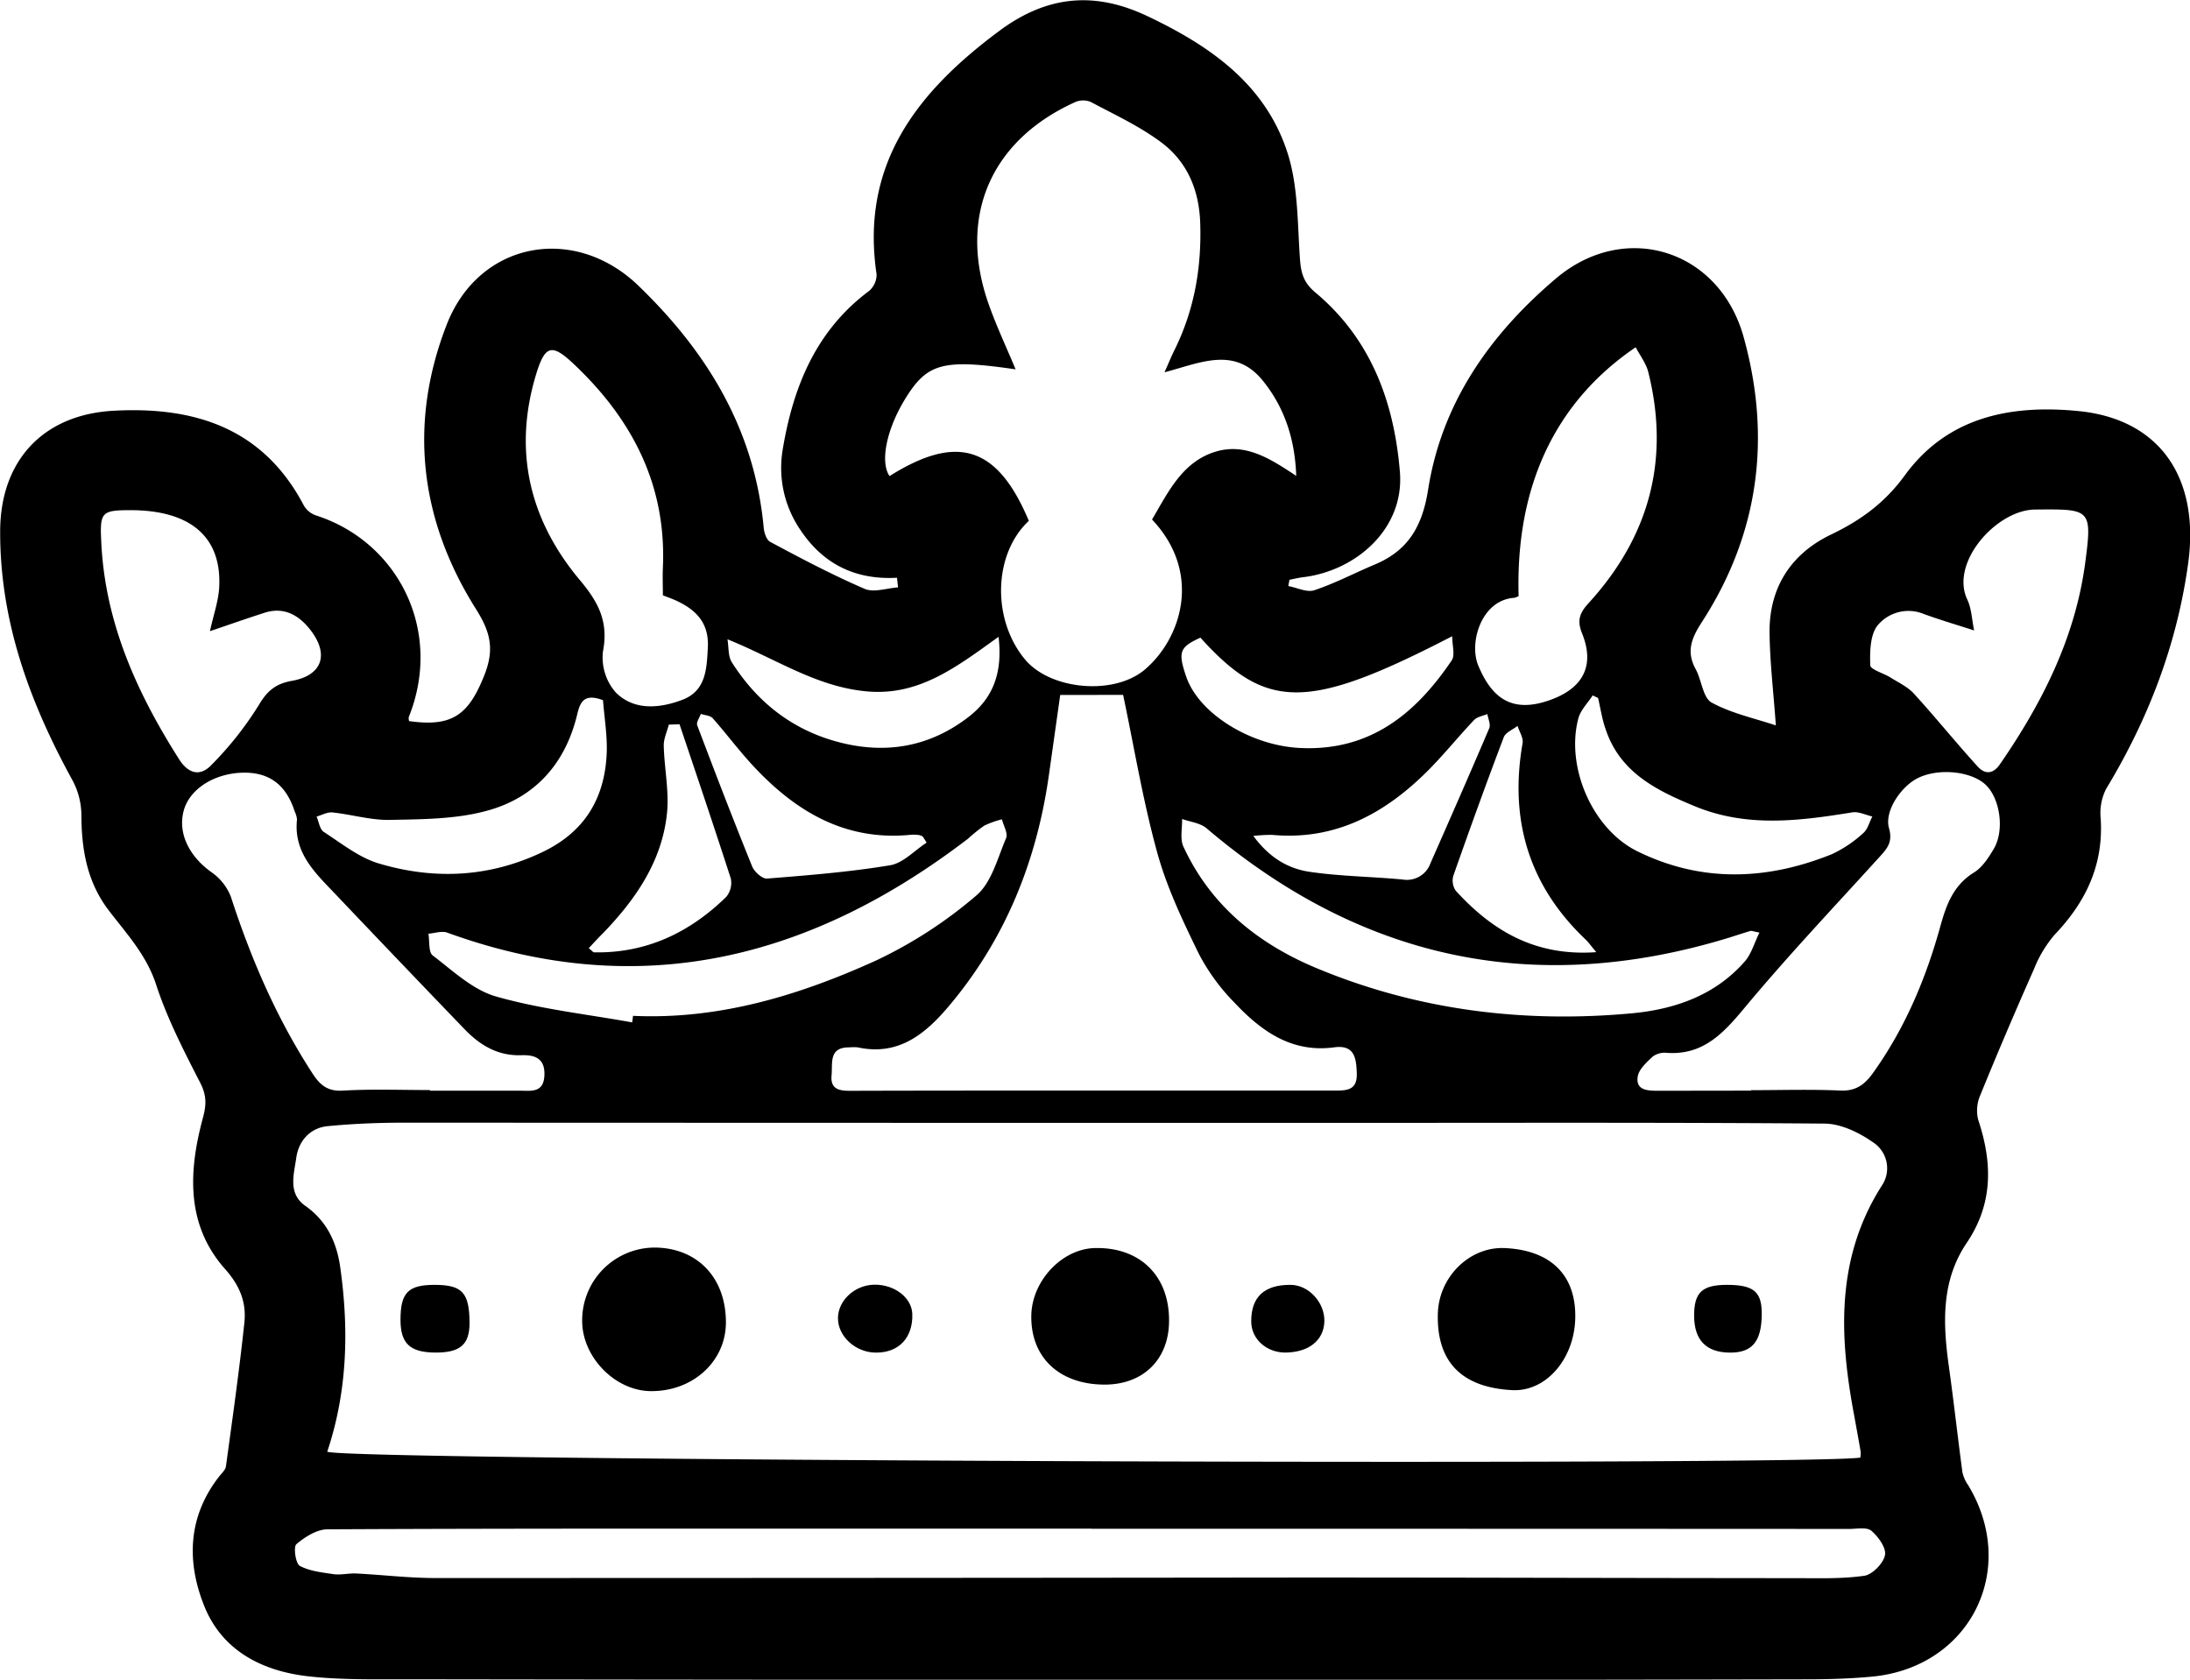 <svg viewBox="0 0 524.94 402.66">
  <path style="fill:currentColor" d="M377.81,375.25q-15.06.84-23.27-11.63a26.31,26.31,0,0,1-4.13-19.08c2.49-15,7.92-28.48,20.65-38a5.2,5.2,0,0,0,1.86-4c-3.95-26.46,9.76-43.8,29.45-58.41,11.29-8.38,22.67-9.57,35.42-3.53,15.07,7.14,28.3,16.32,33.61,32.75,2.59,8,2.39,17,3,25.51.24,3.36.88,5.65,3.68,8,13.32,11.12,18.89,26.25,20.27,43,1.13,13.7-10.57,23.74-23.19,25.26-1.1.13-2.19.41-3.28.62l-.28,1.5c2.1.39,4.48,1.6,6.25,1,5-1.67,9.69-4.15,14.55-6.19,8-3.37,11.35-9.19,12.73-18,3.28-20.74,14.81-37.13,30.61-50.52,16.48-14,39.15-7,45,14,6.7,24.11,3.71,47.16-10,68.34-2.48,3.83-3.81,7.05-1.49,11.29,1.44,2.63,1.72,6.83,3.81,8,4.73,2.6,10.26,3.76,15.41,5.49-.59-8.21-1.43-15.2-1.51-22.19-.12-10.83,5.13-18.95,14.71-23.55,7.14-3.42,12.89-7.6,17.7-14.19,10.15-13.94,25.17-17,41.38-15.45,19.6,1.81,29.43,15.85,26.53,36.68-2.71,19.43-9.54,37.22-19.65,53.92a12.82,12.82,0,0,0-1.3,7.05c.72,11.07-3.5,20-11,27.86a29.07,29.07,0,0,0-5,8.31q-6.66,15-12.86,30.2a9.24,9.24,0,0,0-.51,5.86c3.44,10.31,3.63,20.11-2.74,29.55-6.2,9.17-5.71,19.44-4.25,29.82,1.17,8.37,2.09,16.77,3.22,25.15a8.41,8.41,0,0,0,1.37,3.1c12.23,20.21.47,43.71-23.08,45.91-5.1.48-10.25.63-15.38.64q-58.89.13-117.78.15-109,0-218.09-.16c-7.9,0-15.87.17-23.7-.73-10.93-1.27-20.45-6.13-24.74-16.76s-4-21.47,3.54-31.12c.61-.78,1.51-1.57,1.63-2.45,1.57-11.45,3.19-22.89,4.41-34.38.52-4.82-1-8.83-4.61-12.89-9.45-10.64-8.77-23.48-5.32-36.27.85-3.12.9-5.37-.63-8.36-3.94-7.67-7.94-15.44-10.6-23.6-2.33-7.12-7.09-12.18-11.37-17.79-5.19-6.81-6.53-14.66-6.53-23a17.92,17.92,0,0,0-2.21-8.29c-10.21-18.62-17.34-38.05-17.26-59.64.06-16.8,10.23-27.87,27.12-28.81,19.42-1.08,35.91,4.1,45.67,22.71a5.44,5.44,0,0,0,2.91,2.38c19.71,6.33,30.52,27.62,22.26,48.3-.11.27,0,.65.05,1,10.33,1.47,14.25-1.48,18-10.88,2.47-6.16,1.64-10.27-1.93-15.93-13.47-21.35-16.28-44.44-7.06-68.19,7.75-20,30.62-24.22,46-9.34,16.58,16,27.84,34.59,30,58,.11,1.19.66,2.9,1.54,3.37,7.46,4,14.92,7.93,22.66,11.27,2.2.95,5.29-.17,8-.35ZM241.24,584.75c3.62,2.2,354.27,3.42,367.48,1.42a6.53,6.53,0,0,0,.07-1.46c-.47-2.79-1-5.57-1.49-8.34-3.64-19.19-4.55-38,6.62-55.47a7.42,7.42,0,0,0-2.12-10.29c-3.34-2.35-7.71-4.48-11.66-4.51-39.92-.31-79.85-.16-119.77-.17q-110.3,0-220.6-.05c-6.13,0-12.29.24-18.39.83-4.29.41-7,3.57-7.56,7.57s-2.06,8.57,2.15,11.53c5.2,3.65,7.55,8.81,8.38,14.71C246.47,555.49,246.07,570.34,241.24,584.75ZM441.93,326c.94-2.11,1.6-3.74,2.38-5.31,4.76-9.6,6.53-19.75,6.18-30.44-.25-8-3.15-14.81-9.47-19.47-5.14-3.81-11.08-6.56-16.77-9.59a4.76,4.76,0,0,0-3.65,0c-20.38,9.17-28.26,27.48-20.8,48.52,1.85,5.24,4.24,10.29,6.44,15.58-17.38-2.53-21.17-1.51-26.42,7-4.52,7.35-6.12,15.17-3.8,18.59,16.26-10.23,25.88-7.15,33.39,10.73-8.5,7.92-8.92,23.61-.91,33.23,6.07,7.28,21.29,8.73,28.74,2.4,8.67-7.37,13.86-23.08,1.7-35.95,3.86-6.54,7.27-13.85,15.22-16.26,7.21-2.19,13.22,1.73,19.34,5.8-.28-8.61-2.74-16.42-8.15-23C458.63,319.71,450.35,323.79,441.93,326Zm-25,77.35-2.7,19.14c-2.92,20.69-10.45,39.41-24,55.46-5.61,6.65-12.08,12-21.81,9.88a10.15,10.15,0,0,0-2,0c-5.07-.06-4,3.82-4.3,6.77-.29,3.37,2,3.65,4.56,3.64q21.19-.06,42.39-.05,36.92,0,73.82,0c3,0,5.26-.23,5.13-4.15-.12-3.71-.57-6.87-5.41-6.22-10.22,1.38-17.53-3.92-23.93-10.74a48.77,48.77,0,0,1-8.49-11.62c-3.84-7.87-7.69-15.92-10-24.31-3.43-12.43-5.52-25.22-8.18-37.82Zm7.51,199.85H370.54c-43.07,0-86.14-.05-129.21.16-2.56,0-5.42,1.81-7.48,3.56-.76.64-.19,4.66.81,5.2,2.38,1.29,5.37,1.58,8.15,2,1.75.23,3.59-.26,5.38-.17,6.3.32,12.6,1.09,18.9,1.09q104,0,208-.12c39.4,0,78.81.13,118.21.15,5.48,0,11,.2,16.4-.58,1.94-.29,4.54-3,4.93-4.94.34-1.73-1.61-4.44-3.27-5.84-1.12-.94-3.51-.44-5.33-.44Q515.23,603.22,424.42,603.23Zm158.09-105v-.11c7.14,0,14.29-.23,21.42.09,3.71.17,5.83-1.46,7.79-4.19,7.64-10.66,12.65-22.53,16.13-35.08,1.43-5.18,3.11-9.93,8.09-13,2-1.23,3.49-3.55,4.74-5.66,2.53-4.27,1.62-11.5-1.57-15s-11.18-4.51-16.39-2.09c-4.16,1.92-8.32,8-7.15,12.11.93,3.27-.36,4.81-2.18,6.81-10.94,12.05-22.15,23.89-32.55,36.4-5.09,6.11-9.92,11.26-18.54,10.66A4.82,4.82,0,0,0,559,490c-1.48,1.38-3.36,3.05-3.64,4.83-.51,3.25,2.3,3.4,4.74,3.4Zm-316.68-.13v.14c7.15,0,14.3,0,21.45,0,2.73,0,5.88.67,6-3.83.12-4.13-2.62-4.77-5.53-4.67-5.66.19-9.91-2.4-13.59-6.21q-15.4-16-30.67-32.08c-4.85-5.14-10.4-10-9.52-18.2a5.26,5.26,0,0,0-.54-1.91c-2.06-6.44-6.11-9.47-12.46-9.33-6.85.16-12.73,3.92-14.14,9.05-1.49,5.42,1.26,11,6.71,14.86a12.77,12.77,0,0,1,4.59,5.86c4.84,14.92,11,29.18,19.58,42.37,1.76,2.69,3.54,4.28,7.17,4.08C251.86,497.79,258.86,498.06,265.83,498.06Zm261-118.45a4.24,4.24,0,0,1-1.09.44c-7.86.52-10.91,10.72-8.63,16.21,3.32,8,8.25,11.54,17.31,8.26,7.89-2.86,10.69-8.25,7.56-16-1.29-3.19-.45-5,1.68-7.3,14.48-15.91,19.47-34.38,14.19-55.37-.52-2-1.92-3.85-3-5.86C540.46,329.77,525.89,347.42,526.81,379.61Zm-205.16-.17c0-2.24-.09-4.39,0-6.54.91-19.88-7.37-35.73-21.47-49-5.15-4.84-6.78-4.4-8.89,2.49-5.61,18.39-1.62,35,10.47,49.42,4.5,5.36,6.89,10,5.53,17.1a12.7,12.7,0,0,0,3.08,9.84c4.4,4.39,10.52,3.82,16,1.73,5.6-2.15,5.79-7.34,6.06-12.54.29-5.78-2.71-8.91-7.4-11.13C324,380.31,322.89,379.94,321.65,379.44Zm-7.36,102.39.21-1.57c20.65.95,39.87-4.92,58.26-13.27a106.63,106.63,0,0,0,24-15.56c3.68-3.09,5.12-9,7.16-13.77.49-1.15-.63-3-1-4.51a22,22,0,0,0-4.24,1.52,37.85,37.85,0,0,0-3.88,3.12C357.08,466.71,316,477.06,270,460.32c-1.3-.47-3,.15-4.51.26.31,1.78,0,4.39,1,5.19,4.83,3.67,9.63,8.27,15.21,9.86C292.32,478.66,303.41,479.87,314.29,481.83Zm270.25-21.52c-1.58-.3-1.93-.48-2.2-.4-1.75.51-3.48,1.1-5.22,1.64-46.54,14.22-88.18,5.2-125.16-26.26-1.5-1.27-3.88-1.51-5.86-2.22.07,2.22-.54,4.76.32,6.62,6.46,14,17.7,23.15,31.59,29,24.39,10.24,50,13.39,76.17,10.94,10.26-1,19.87-4.39,26.93-12.55C582.64,465.28,583.32,462.78,584.54,460.31ZM213.12,388.06c.86-3.95,2.07-7.27,2.23-10.65.57-12-6.94-18.36-21.29-18.36-6.89,0-7.33.51-7,7.33.83,19.38,8.44,36.28,18.65,52.35,2.38,3.75,5.19,4,7.61,1.56a81,81,0,0,0,11.58-14.63c2-3.37,4.06-5,7.78-5.68,7.17-1.24,9.11-6.12,4.69-12-2.71-3.6-6.36-5.92-11.25-4.31C222,385,217.94,386.42,213.12,388.06ZM636,387.88c-4.42-1.42-8.36-2.58-12.22-4a9.61,9.61,0,0,0-10.89,2.75c-1.84,2.27-1.9,6.36-1.79,9.61,0,1,3.21,1.89,4.87,2.94,1.93,1.21,4.12,2.23,5.61,3.87,5.21,5.71,10.07,11.75,15.28,17.47,1.6,1.76,3.57,2,5.33-.57,10.1-14.65,18-30.24,20.41-48.11,1.75-13.18,1.36-13.06-12-12.94-9.2.07-20.47,12.69-16.24,21.59C635.39,382.66,635.44,385.25,636,387.88Zm-90.12,16.2-1.32-.62c-1.17,1.82-2.9,3.5-3.43,5.5-3.08,11.59,3.33,26.52,14.12,31.85,15.35,7.57,31.1,7,46.73.67a29.68,29.68,0,0,0,7.42-5c1.08-.91,1.48-2.63,2.2-4-1.59-.35-3.25-1.21-4.74-1-12.69,2.06-25.27,3.71-37.75-1.43-9.27-3.82-18-8.12-21.44-18.49C546.83,409.21,546.45,406.61,545.86,404.08Zm-238.52.53c-4.68-1.77-5.52.57-6.22,3.46-2.84,11.82-10.21,20-21.76,23.07-7.37,2-15.35,2-23.08,2.16-4.58.1-9.18-1.3-13.8-1.79-1.22-.13-2.54.62-3.81,1,.54,1.25.74,3,1.69,3.65,4.28,2.77,8.49,6.18,13.25,7.59,13.27,3.94,26.46,3.36,39.26-2.77,10.1-4.84,14.88-12.9,15.34-23.7C308.39,413,307.65,408.74,307.34,404.61Zm143.18-15c-5,2.27-5.41,3.43-3.44,9.26,3,8.93,15.41,16.57,27.19,17.18,16.78.87,27.8-8.12,36.49-21,.84-1.25.11-3.56.11-5.78C476.26,407.17,466.38,407.15,450.52,389.59ZM337.17,390c.33,1.86.12,4.06,1.06,5.54,6.12,9.6,14.58,16.26,25.73,19.15,11.3,2.94,21.79,1.06,31.05-6.11,5.72-4.43,8.18-10.4,7.14-19.17-10,7.17-19,14.19-31.47,13.09C358.52,401.43,349,394.78,337.17,390Zm47.74,48.75c-.31-.49-.62-1-.94-1.48a3.33,3.33,0,0,0-.89-.34,9.47,9.47,0,0,0-2-.06c-15.47,1.53-27.32-5.42-37.43-16.18-3.53-3.75-6.61-7.91-10-11.75-.59-.67-1.89-.72-2.86-1.05-.32.93-1.13,2-.86,2.75,4.28,11.32,8.62,22.61,13.17,33.83.53,1.28,2.43,3,3.57,2.89,9.86-.78,19.76-1.57,29.51-3.19C379.28,443.65,382,440.63,384.91,438.75Zm78.31-1.61c3.91,5.32,8.45,7.87,13.52,8.61,7.35,1.08,14.85,1.14,22.27,1.84a6,6,0,0,0,6.68-3.92c4.74-10.76,9.48-21.53,14.08-32.35.39-.91-.27-2.26-.45-3.4-1.07.46-2.44.65-3.18,1.43-3.65,3.85-7,8-10.71,11.78-10.35,10.47-22.34,17.17-37.7,15.76A37.8,37.8,0,0,0,463.22,437.14Zm-159.3,26.91c.76.6,1,.95,1.24,1,12.5.25,22.89-4.69,31.67-13.25a5.25,5.25,0,0,0,1.15-4.43c-4-12.39-8.16-24.7-12.3-37l-2.57.09c-.43,1.7-1.25,3.4-1.21,5.09.14,5.44,1.34,11,.76,16.31-1.22,11.36-7.44,20.39-15.18,28.46C306.29,461.49,305.13,462.76,303.92,464.05Zm241.55,1c-1.31-1.55-1.85-2.34-2.53-3-13.67-12.95-18.39-28.73-15.18-47.14.23-1.27-.77-2.76-1.21-4.14-1.13.89-2.86,1.55-3.3,2.71-4.18,11-8.18,22.08-12.08,33.18a4.29,4.29,0,0,0,.57,3.61C520.48,459.86,530.8,466.07,545.47,465Z" transform="translate(-162.8 -236.75)"/>
  <path style="fill:currentColor" d="M319.75,535.82c10.25.08,17.06,7.25,17.05,17.95,0,9.36-8,16.64-18.16,16.46-8.39-.15-16.11-8-16.29-16.53A17.43,17.43,0,0,1,319.75,535.82Z" transform="translate(-162.8 -236.75)"/>
  <path style="fill:currentColor" d="M540.38,553c-.33,9.73-7.13,17.4-15.08,17-12.19-.62-18.21-6.84-17.85-18.43.27-8.78,7.65-16,16-15.63C534.63,536.42,540.73,542.56,540.38,553Z" transform="translate(-162.8 -236.75)"/>
  <path style="fill:currentColor" d="M427.29,568.67C416.53,568.53,409.78,562,410,552c.21-8.36,7.5-16,15.43-16.07,10.79-.17,17.76,6.83,17.59,17.68C442.91,562.81,436.64,568.8,427.29,568.67Z" transform="translate(-162.8 -236.75)"/>
  <path style="fill:currentColor" d="M275.35,553.88c0,5.21-2.25,7.16-8.27,7.11s-8.27-2.17-8.28-7.84c0-6.49,1.8-8.37,8.08-8.39C273.6,544.75,275.31,546.59,275.35,553.88Z" transform="translate(-162.8 -236.75)"/>
  <path style="fill:currentColor" d="M372.84,561c-4.92.05-9.25-3.9-9.18-8.35.07-4.17,4-7.82,8.63-7.93,4.89-.11,9.08,3.11,9.19,7.06C381.64,557.4,378.28,561,372.84,561Z" transform="translate(-162.8 -236.75)"/>
  <path style="fill:currentColor" d="M472.15,544.76c4.34,0,8.24,4.26,8.1,8.79s-3.75,7.39-9.36,7.44c-4.53,0-8.15-3.25-8.17-7.42C462.68,547.67,465.83,544.72,472.15,544.76Z" transform="translate(-162.8 -236.75)"/>
  <path style="fill:currentColor" d="M576.78,544.76c6.4,0,8.36,1.67,8.31,7.07-.06,6.57-2.32,9.24-7.74,9.17-5.58-.07-8.43-3-8.47-8.74S570.83,544.76,576.78,544.76Z" transform="translate(-162.8 -236.75)"/>
</svg>
